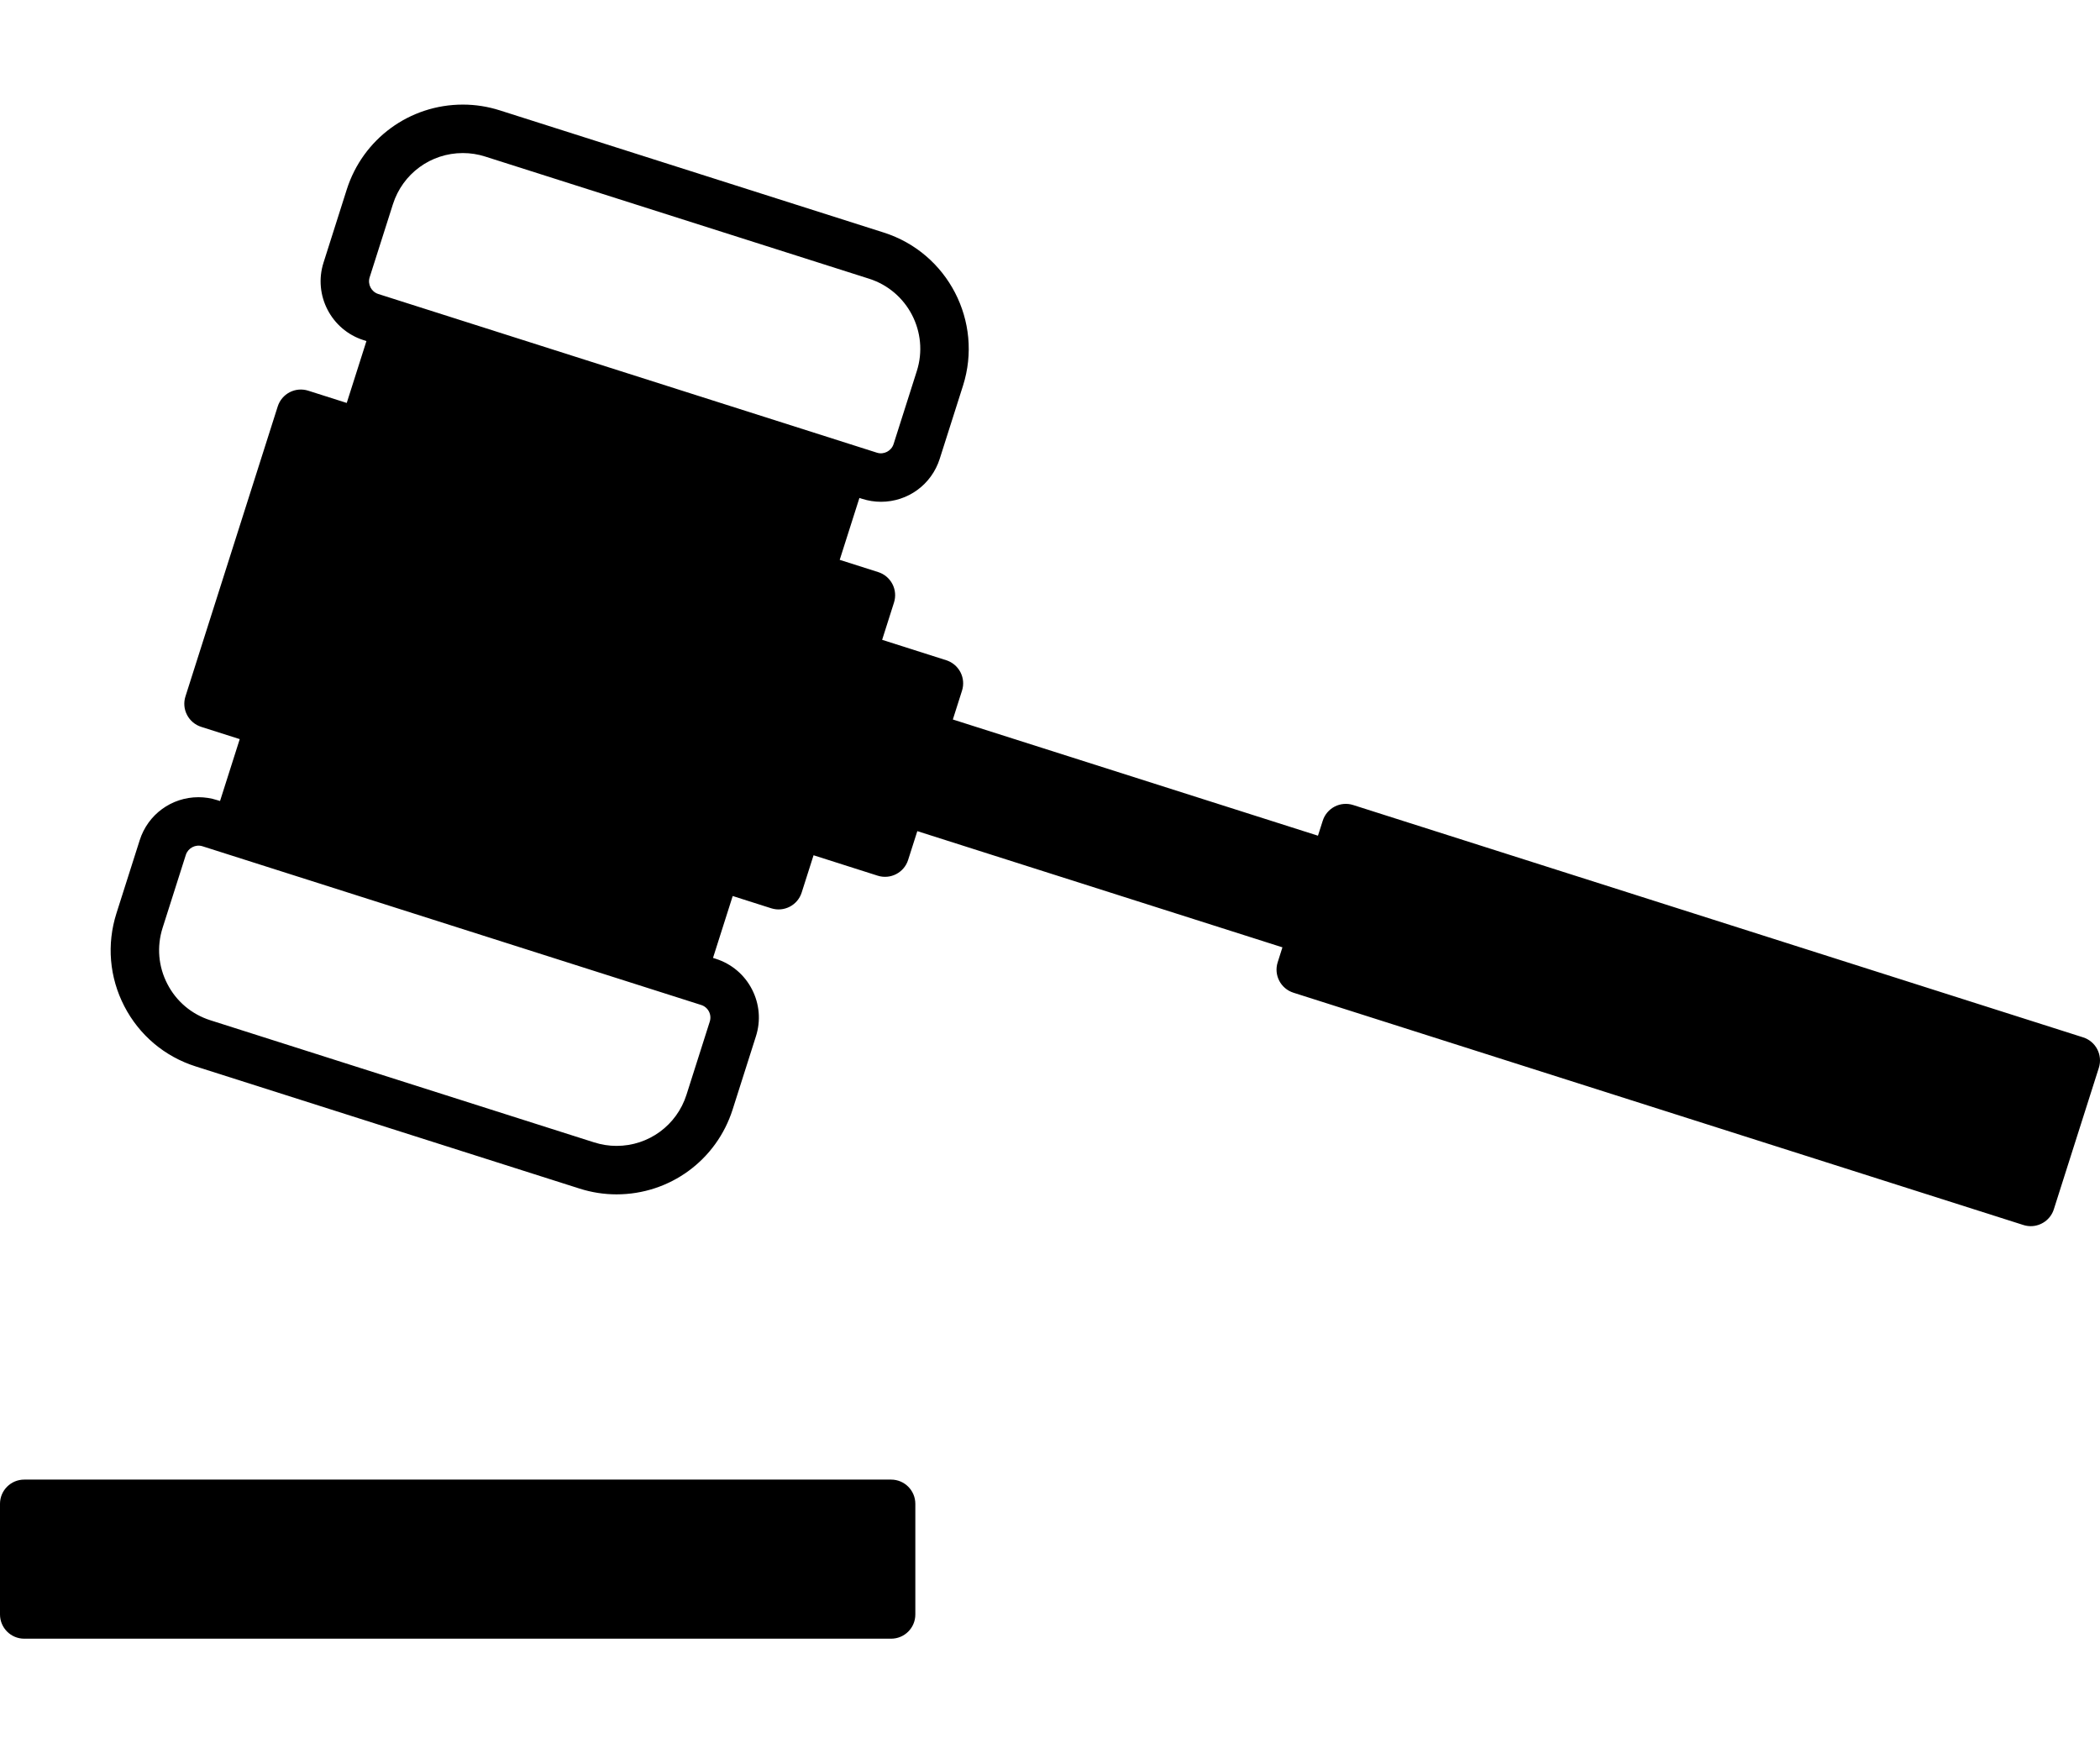 <svg xmlns="http://www.w3.org/2000/svg" xmlns:xlink="http://www.w3.org/1999/xlink" style="isolation:isolate" viewBox="352.657 181.326 60.231 50" width="60.231pt" height="50pt">
    <g>
            <path d=" M 353.352 228.326 L 378.215 228.326 C 378.599 228.326 378.91 228.016 378.91 227.632 L 378.91 224.458 C 378.91 224.074 378.599 223.763 378.215 223.763 L 353.352 223.763 C 352.968 223.763 352.657 224.074 352.657 224.458 L 352.657 227.632 C 352.658 228.016 352.969 228.326 353.352 228.326 Z " />
            <path d=" M 365.616 207.874 L 372.767 210.15 C 372.864 210.18 372.943 210.247 372.99 210.337 C 373.036 210.427 373.045 210.53 373.014 210.627 L 372.347 212.723 C 372.068 213.601 371.261 214.192 370.34 214.192 C 370.34 214.192 370.34 214.192 370.34 214.192 C 370.124 214.192 369.909 214.158 369.7 214.092 L 358.689 210.588 C 358.153 210.417 357.715 210.048 357.457 209.547 C 357.198 209.047 357.15 208.477 357.32 207.94 L 357.987 205.845 C 358.05 205.649 358.264 205.534 358.465 205.598 L 365.616 207.874 L 365.616 207.874 Z  M 410.902 216.494 C 411.196 216.494 411.47 216.305 411.564 216.01 L 412.855 211.952 C 412.972 211.586 412.769 211.195 412.404 211.079 L 391.467 204.415 C 391.292 204.359 391.101 204.375 390.937 204.46 C 390.774 204.545 390.65 204.691 390.595 204.866 L 390.458 205.295 L 379.986 201.962 L 380.249 201.135 C 380.305 200.96 380.289 200.769 380.204 200.606 C 380.119 200.442 379.973 200.319 379.798 200.263 L 377.958 199.677 L 378.298 198.608 C 378.354 198.432 378.338 198.241 378.253 198.078 C 378.168 197.914 378.022 197.791 377.847 197.735 L 376.741 197.383 L 377.306 195.608 L 377.387 195.634 C 377.562 195.689 377.742 195.718 377.924 195.718 L 377.924 195.718 C 378.698 195.718 379.376 195.222 379.61 194.484 L 380.277 192.389 C 380.862 190.551 379.843 188.581 378.005 187.996 L 366.994 184.492 C 366.649 184.382 366.293 184.326 365.933 184.326 C 364.405 184.326 363.066 185.306 362.602 186.763 L 361.936 188.859 C 361.64 189.789 362.156 190.786 363.085 191.082 L 363.167 191.108 L 362.602 192.883 L 361.496 192.531 C 361.32 192.476 361.13 192.491 360.966 192.576 C 360.802 192.661 360.679 192.807 360.623 192.982 L 357.976 201.301 C 357.92 201.476 357.936 201.667 358.021 201.83 C 358.106 201.994 358.252 202.117 358.427 202.173 L 359.533 202.525 L 358.968 204.3 L 358.887 204.275 C 358.713 204.219 358.532 204.191 358.35 204.191 C 357.577 204.191 356.899 204.686 356.664 205.424 L 355.997 207.52 C 355.714 208.41 355.794 209.357 356.223 210.187 C 356.652 211.016 357.378 211.629 358.268 211.912 L 369.279 215.416 C 369.624 215.526 369.981 215.582 370.34 215.582 C 370.34 215.582 370.34 215.582 370.34 215.582 C 371.869 215.582 373.208 214.602 373.671 213.145 L 374.338 211.049 C 374.482 210.599 374.441 210.12 374.224 209.7 C 374.007 209.28 373.639 208.97 373.188 208.826 L 373.107 208.8 L 373.672 207.025 L 374.778 207.377 C 375.142 207.493 375.534 207.292 375.65 206.926 L 375.991 205.856 L 377.831 206.442 C 378.196 206.558 378.587 206.356 378.703 205.991 L 378.967 205.164 L 389.439 208.497 L 389.303 208.925 C 389.186 209.291 389.388 209.681 389.754 209.798 L 410.691 216.461 C 410.761 216.483 410.832 216.494 410.902 216.494 L 410.902 216.494 Z  M 365.933 185.716 C 366.149 185.716 366.365 185.749 366.573 185.816 L 377.584 189.32 C 378.691 189.672 379.305 190.86 378.953 191.967 L 378.286 194.063 C 378.224 194.259 378.008 194.374 377.809 194.31 L 363.506 189.758 C 363.307 189.695 363.196 189.48 363.259 189.28 L 363.926 187.185 C 364.206 186.306 365.012 185.716 365.933 185.716 Z " fill-rule="evenodd" />
    </g>
</svg>